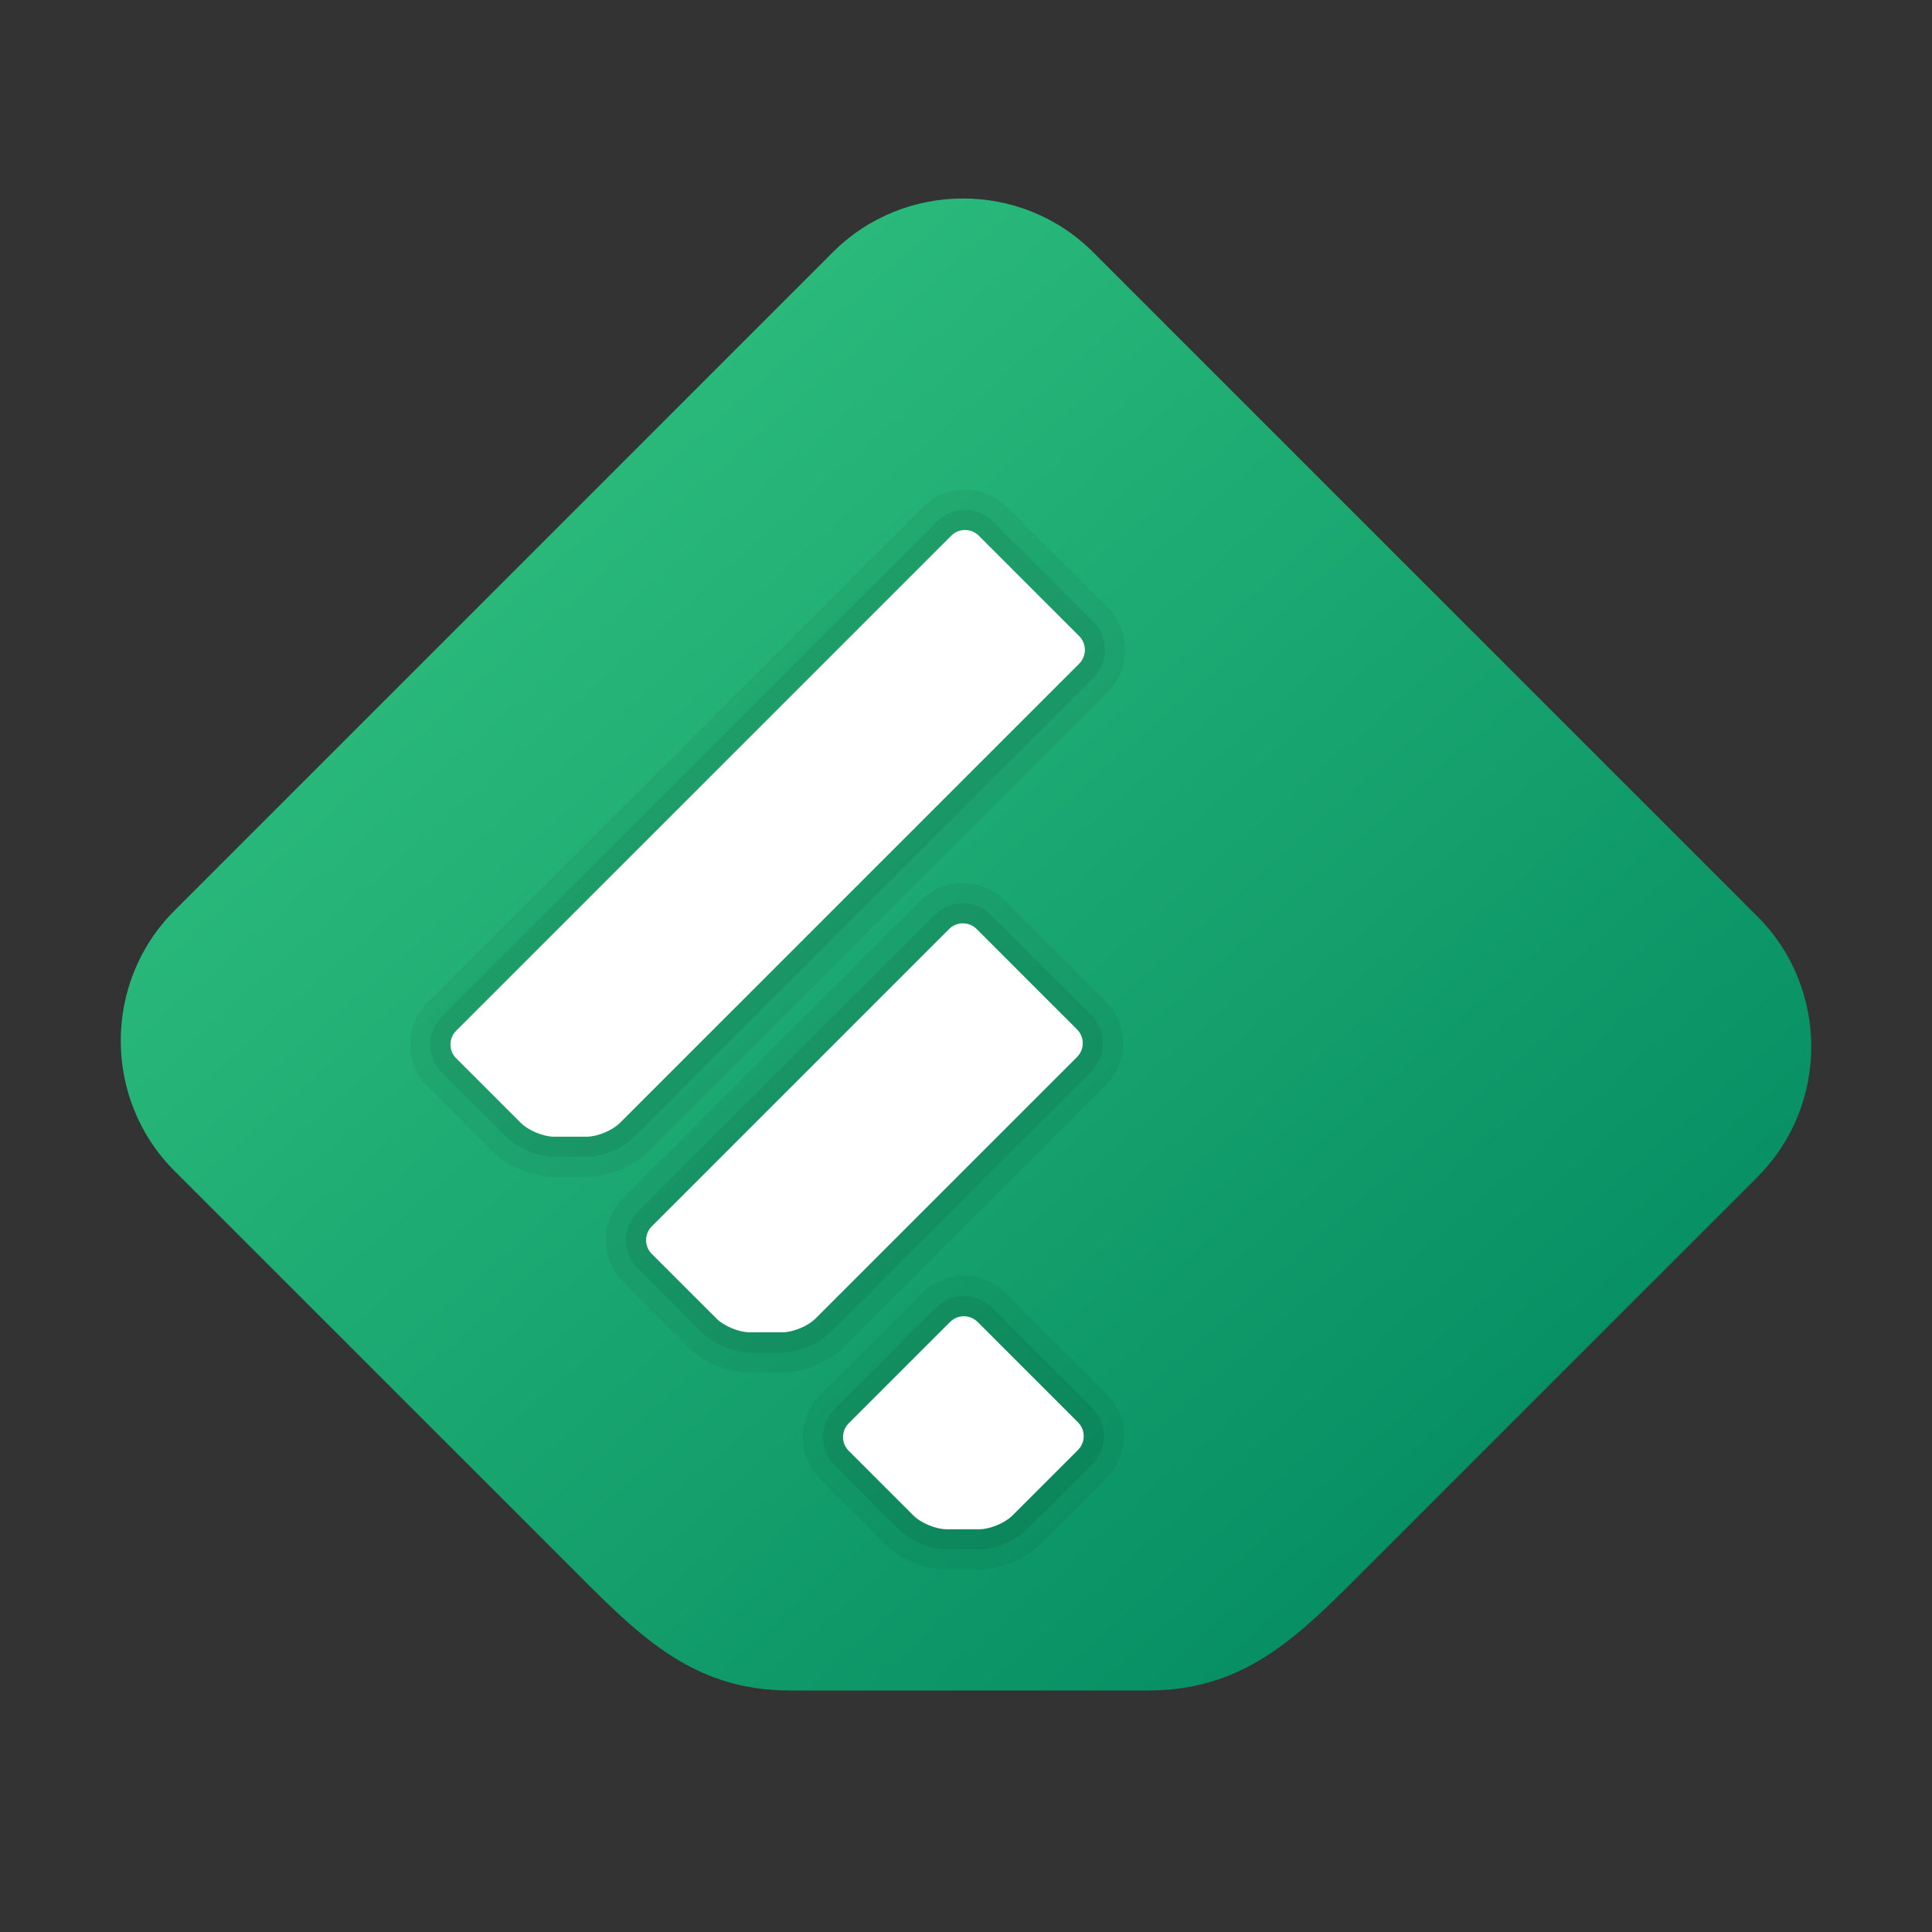 <svg xmlns="http://www.w3.org/2000/svg" viewBox="0 0 48 48" width="240px" height="240px">
  <rect x="0" y="0" width="48" height="48" fill="#333333" stroke="none"/>
  <linearGradient id="Yp7HF~uZDBMOVXVEQbT0da" x1="6.913" x2="39.466" y1="6.566" y2="43.46" gradientUnits="userSpaceOnUse">
    <stop offset="0" stop-color="#33c481" />
    <stop offset="1" stop-color="#00875f" />
  </linearGradient>
  <path fill="url(#Yp7HF~uZDBMOVXVEQbT0da)" d="M43.667,22.774l-16.51-16.51c-1.777-1.777-4.685-1.777-6.463,0L4.333,22.626	c-1.777,1.777-1.777,4.685,0,6.463l9.681,9.68C15.791,40.546,17.116,42,19.629,42h8.891c2.513,0,3.838-1.454,5.616-3.232	l9.531-9.531C45.444,27.46,45.444,24.552,43.667,22.774z" />
  <path d="M23.518,38.994c-0.537,0-1.152-0.255-1.532-0.635l-1.607-1.607c-0.578-0.578-0.578-1.519,0-2.097	l2.519-2.519c0.28-0.28,0.652-0.434,1.049-0.434c0.396,0,0.769,0.154,1.048,0.434l2.496,2.496c0.28,0.28,0.434,0.652,0.434,1.048	c0,0.396-0.154,0.769-0.434,1.049l-1.63,1.63c-0.374,0.374-1.004,0.635-1.532,0.635H23.518z" opacity=".05" />
  <path d="M23.518,38.494c-0.4,0-0.896-0.206-1.179-0.489l-1.607-1.607c-0.383-0.383-0.383-1.007,0-1.39	l2.519-2.519c0.186-0.186,0.432-0.288,0.695-0.288c0.263,0,0.509,0.102,0.695,0.288l2.496,2.496	c0.186,0.186,0.288,0.432,0.288,0.695c0,0.263-0.102,0.51-0.288,0.695l-1.63,1.63c-0.283,0.283-0.779,0.489-1.178,0.489H23.518z" opacity=".07" />
  <path fill="#fff" d="M22.693,37.652c0.188,0.188,0.559,0.342,0.825,0.342h0.811c0.266,0,0.637-0.154,0.825-0.342	l1.63-1.63c0.188-0.188,0.188-0.495,0-0.683l-2.496-2.496c-0.188-0.188-0.495-0.188-0.683,0l-2.519,2.519	c-0.188,0.188-0.188,0.495,0,0.683L22.693,37.652z" />
  <path d="M13.765,29.241c-0.537,0-1.152-0.255-1.532-0.635l-1.607-1.607c-0.28-0.28-0.434-0.652-0.434-1.048	c0-0.396,0.154-0.769,0.434-1.049l12.301-12.3c0.281-0.28,0.653-0.434,1.049-0.434c0.396,0,0.769,0.154,1.048,0.434l2.496,2.496	c0.577,0.577,0.578,1.517,0.001,2.095L16.108,28.606c-0.374,0.374-1.004,0.635-1.532,0.635H13.765z" opacity=".05" />
  <path d="M13.765,28.741c-0.4,0-0.896-0.206-1.179-0.489l-1.607-1.607c-0.186-0.186-0.288-0.432-0.288-0.695	c0-0.263,0.102-0.51,0.288-0.695l12.301-12.3c0.186-0.186,0.433-0.288,0.695-0.288s0.509,0.102,0.695,0.288l2.496,2.496	c0.382,0.382,0.383,1.005,0.001,1.389L15.754,28.252c-0.283,0.283-0.779,0.489-1.178,0.489H13.765z" opacity=".07" />
  <path fill="#fff" d="M26.813,15.805l-2.496-2.496c-0.188-0.188-0.495-0.188-0.683,0l-12.301,12.3	c-0.188,0.188-0.188,0.495,0,0.683l1.607,1.607c0.188,0.188,0.559,0.342,0.825,0.342h0.811c0.266,0,0.637-0.154,0.825-0.342	l11.412-11.411C27,16.3,27,15.992,26.813,15.805z" />
  <path d="M18.625,34.101c-0.537,0-1.152-0.255-1.532-0.635l-1.607-1.607c-0.578-0.578-0.578-1.518-0.001-2.096	l7.389-7.389c0.28-0.28,0.652-0.434,1.049-0.434c0.396,0,0.769,0.154,1.048,0.434l2.496,2.496c0.28,0.279,0.434,0.651,0.434,1.048	s-0.154,0.77-0.435,1.049l-6.499,6.499c-0.373,0.374-1.002,0.634-1.531,0.634H18.625z" opacity=".05" />
  <path d="M18.625,33.601c-0.4,0-0.896-0.206-1.179-0.489l-1.607-1.607c-0.383-0.383-0.383-1.006,0-1.39	l7.389-7.388c0.186-0.186,0.432-0.288,0.695-0.288c0.263,0,0.509,0.102,0.695,0.288l2.496,2.496	c0.186,0.185,0.288,0.432,0.288,0.695s-0.102,0.51-0.288,0.695l-6.5,6.5c-0.282,0.282-0.777,0.488-1.177,0.488H18.625z" opacity=".07" />
  <path fill="#fff" d="M26.76,25.577l-2.496-2.496c-0.188-0.188-0.495-0.188-0.683,0l-7.388,7.388	c-0.188,0.188-0.188,0.495,0,0.683l1.607,1.607c0.188,0.188,0.559,0.342,0.825,0.342h0.811c0.266,0,0.637-0.154,0.824-0.341l6.5-6.5	C26.948,26.072,26.948,25.765,26.76,25.577z" />
</svg>